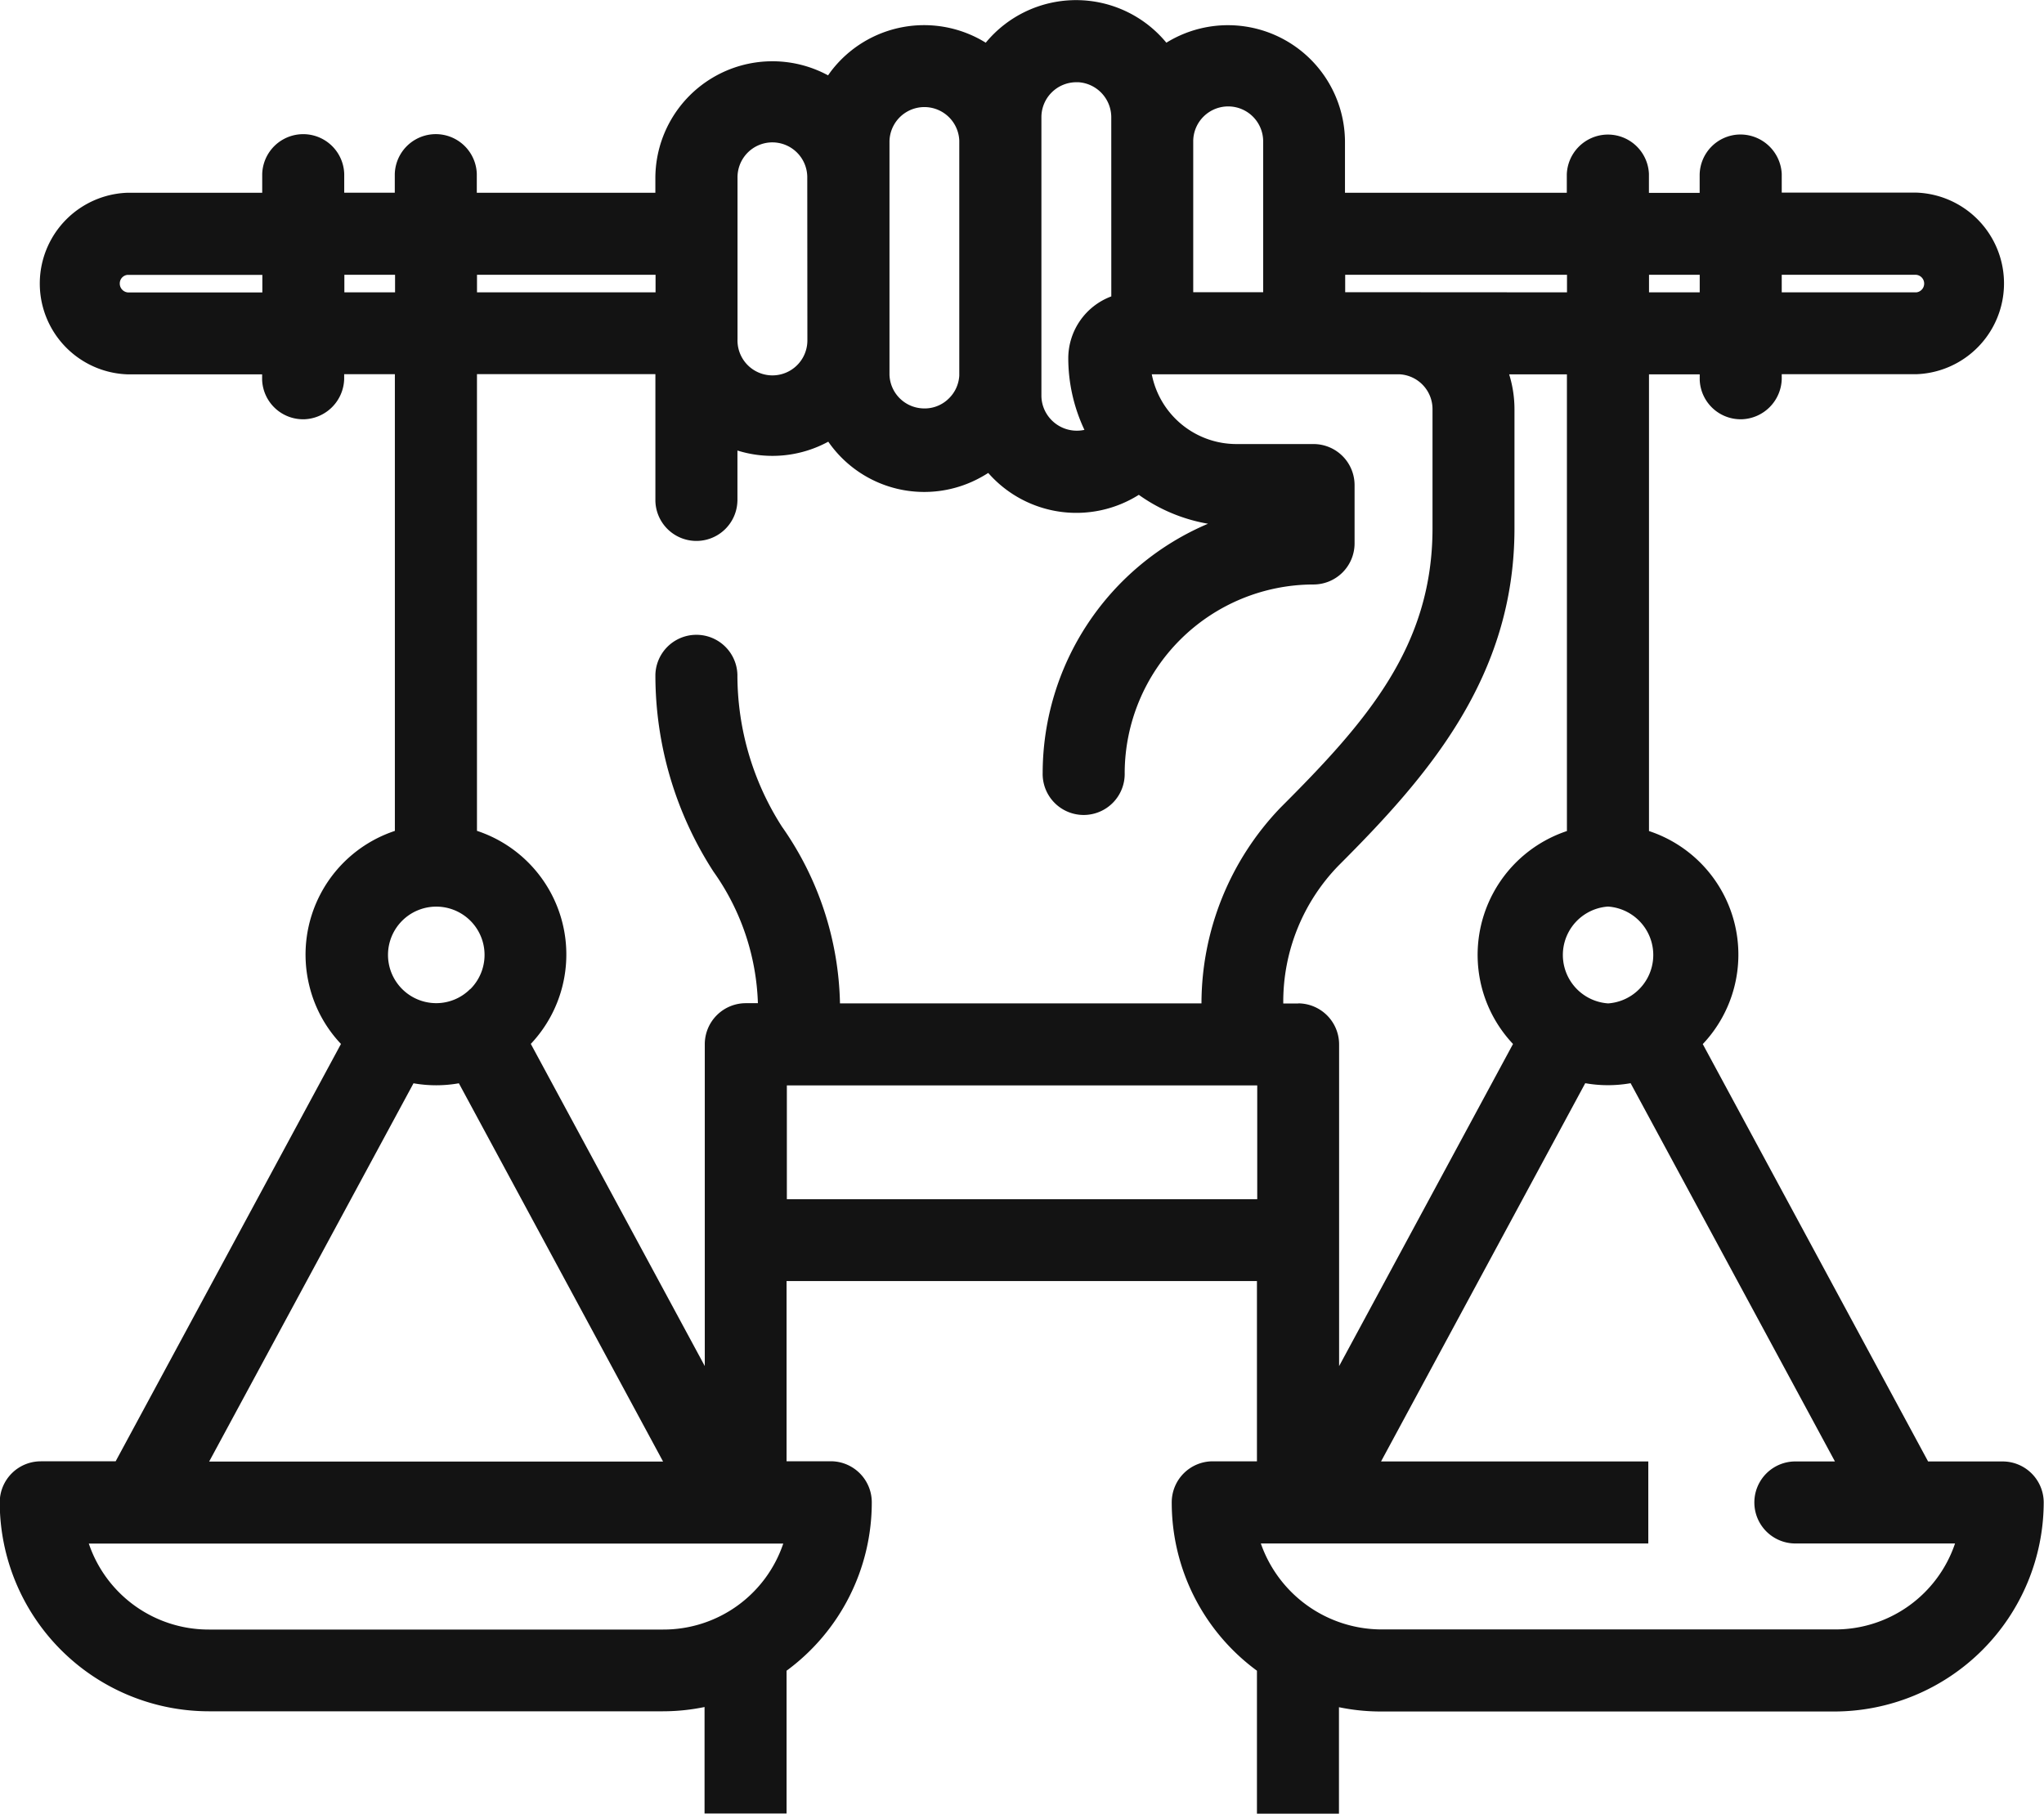 <svg xmlns="http://www.w3.org/2000/svg" width="71.6" height="63.541" viewBox="0 0 71.6 63.541">
  <path id="Path_4536" data-name="Path 4536" d="M1105.409,473.209h-2.622l-7.893-14.622a4.56,4.56,0,0,0-1.884-7.464v-16h1.777v.193a1.436,1.436,0,0,0,1.493,1.38,1.451,1.451,0,0,0,1.38-1.4v-.178h4.716a3.183,3.183,0,0,0,0-6.362h-4.716V428.1a1.45,1.45,0,0,0-1.5-1.379,1.433,1.433,0,0,0-1.375,1.4v.644h-1.777V428.1a1.438,1.438,0,0,0-1.5-1.376,1.445,1.445,0,0,0-1.377,1.393v.644h-7.77v-1.778a4.1,4.1,0,0,0-6.257-3.479,4.1,4.1,0,0,0-6.327,0,4.1,4.1,0,0,0-5.409.985q-.059.078-.114.159a4.1,4.1,0,0,0-6.05,3.6v.514h-6.255V428.1a1.437,1.437,0,0,0-2.873.015v.644h-1.771V428.1a1.437,1.437,0,0,0-2.873.017v.644h-4.721a3.183,3.183,0,0,0,0,6.362h4.718v.193a1.437,1.437,0,0,0,1.494,1.38,1.452,1.452,0,0,0,1.38-1.4v-.178h1.776v16a4.566,4.566,0,0,0-2.988,5.459,4.509,4.509,0,0,0,1.1,2.005l-7.893,14.622h-2.622a1.438,1.438,0,0,0-1.438,1.436,7.332,7.332,0,0,0,7.325,7.322h15.9a7.233,7.233,0,0,0,1.464-.15v3.731h2.873V480.54a7.316,7.316,0,0,0,2.985-5.9,1.438,1.438,0,0,0-1.435-1.438h-1.55v-6.314h16.477v6.316h-1.55a1.437,1.437,0,0,0-1.435,1.436,7.305,7.305,0,0,0,2.985,5.9v5.008h2.873v-3.729a7.264,7.264,0,0,0,1.465.15h15.9a7.345,7.345,0,0,0,7.322-7.323A1.44,1.44,0,0,0,1105.409,473.209Zm-56.323-41.574v.615h-1.776v-.615Zm27.959.61v-5.305a1.225,1.225,0,0,1,2.45.043v5.262Zm20.615.005v-.615h4.7a.309.309,0,0,1,.019.615Zm-4.649,0v-.615h1.776v.615Zm-41.055,0v-.615h6.255v.615Zm16.487,3.757a1.2,1.2,0,0,1-.885.308,1.219,1.219,0,0,1-1.153-1.178v-8.153a1.223,1.223,0,0,1,2.445-.051v8.232A1.212,1.212,0,0,1,1068.442,436.007Zm13.925-3.762v-.61h7.77v.615Zm17.156,46.849h-15.9a4.49,4.49,0,0,1-4.211-3.012h13.573v-2.873h-9.362l7.153-13.252a4.563,4.563,0,0,0,1.589,0l7.158,13.252H1098.1a1.437,1.437,0,0,0,0,2.873h5.631A4.426,4.426,0,0,1,1099.523,479.094Zm-7.956-25.725.005.4a1.7,1.7,0,0,1,.007,3.392h0a1.7,1.7,0,0,1-.007-3.392l0-.4Zm-12.281,6.665v3.986h-16.477v-3.986Zm-27.571-3.374a1.679,1.679,0,0,1-1.193.493h0a1.691,1.691,0,1,1,1.2-.493Zm-1.984,3.3a4.563,4.563,0,0,0,1.589,0l7.153,13.252h-15.9Zm11.347-20.389v-1.779a4.1,4.1,0,0,0,3.182-.31,4.089,4.089,0,0,0,5.338,1.252q.134-.073.265-.157a4.105,4.105,0,0,0,5.275.767,5.893,5.893,0,0,0,2.424,1.013,9.5,9.5,0,0,0-5.792,8.728,1.437,1.437,0,1,0,2.873,0,6.623,6.623,0,0,1,6.615-6.6,1.44,1.44,0,0,0,1.438-1.438V439a1.439,1.439,0,0,0-1.438-1.435h-2.7a3.023,3.023,0,0,1-2.966-2.444c2.9,0,5.8,0,8.674,0a1.221,1.221,0,0,1,1.16,1.217v4.178c0,4.134-2.3,6.767-5.323,9.785a9.922,9.922,0,0,0-2.77,6.86h-12.663a11.138,11.138,0,0,0-2.034-6.193,9.838,9.838,0,0,1-1.559-5.321,1.437,1.437,0,0,0-2.873,0,12.665,12.665,0,0,0,2.036,6.9,8.406,8.406,0,0,1,1.555,4.607h-.425a1.438,1.438,0,0,0-1.436,1.438v11.275l-6.094-11.287a4.563,4.563,0,0,0-1.886-7.464v-16h6.25v4.444a1.437,1.437,0,0,0,2.873,0Zm19.644,17.593h-.524a6.842,6.842,0,0,1,1.938-4.833c3.117-3.115,6.161-6.593,6.161-11.807V436.34a4.113,4.113,0,0,0-.186-1.217h2.023v16a4.573,4.573,0,0,0-2.988,5.46h0a4.543,4.543,0,0,0,1.1,2l-6.092,11.286V458.6A1.439,1.439,0,0,0,1080.722,457.16Zm-6.548-24.772a2.319,2.319,0,0,0-1.507,2.16,5.889,5.889,0,0,0,.566,2.516,1.242,1.242,0,0,1-1.338-.585,1.215,1.215,0,0,1-.169-.6v-9.772a1.225,1.225,0,0,1,1.225-1.222h.076a1.232,1.232,0,0,1,1.146,1.222Zm-10.646,1.539a1.224,1.224,0,1,1-2.447-.045V428.24a1.222,1.222,0,0,1,1.2-1.244h.019a1.224,1.224,0,0,1,1.224,1.2Zm-.845,42.155a4.426,4.426,0,0,1-4.212,3.012h-15.9a4.431,4.431,0,0,1-4.214-3.012Zm-18.247-44.447v.615h-4.7a.311.311,0,0,1-.294-.324.3.3,0,0,1,.272-.292Z" transform="translate(-1035.247 -422.008)" fill="#131313"/>
</svg>
